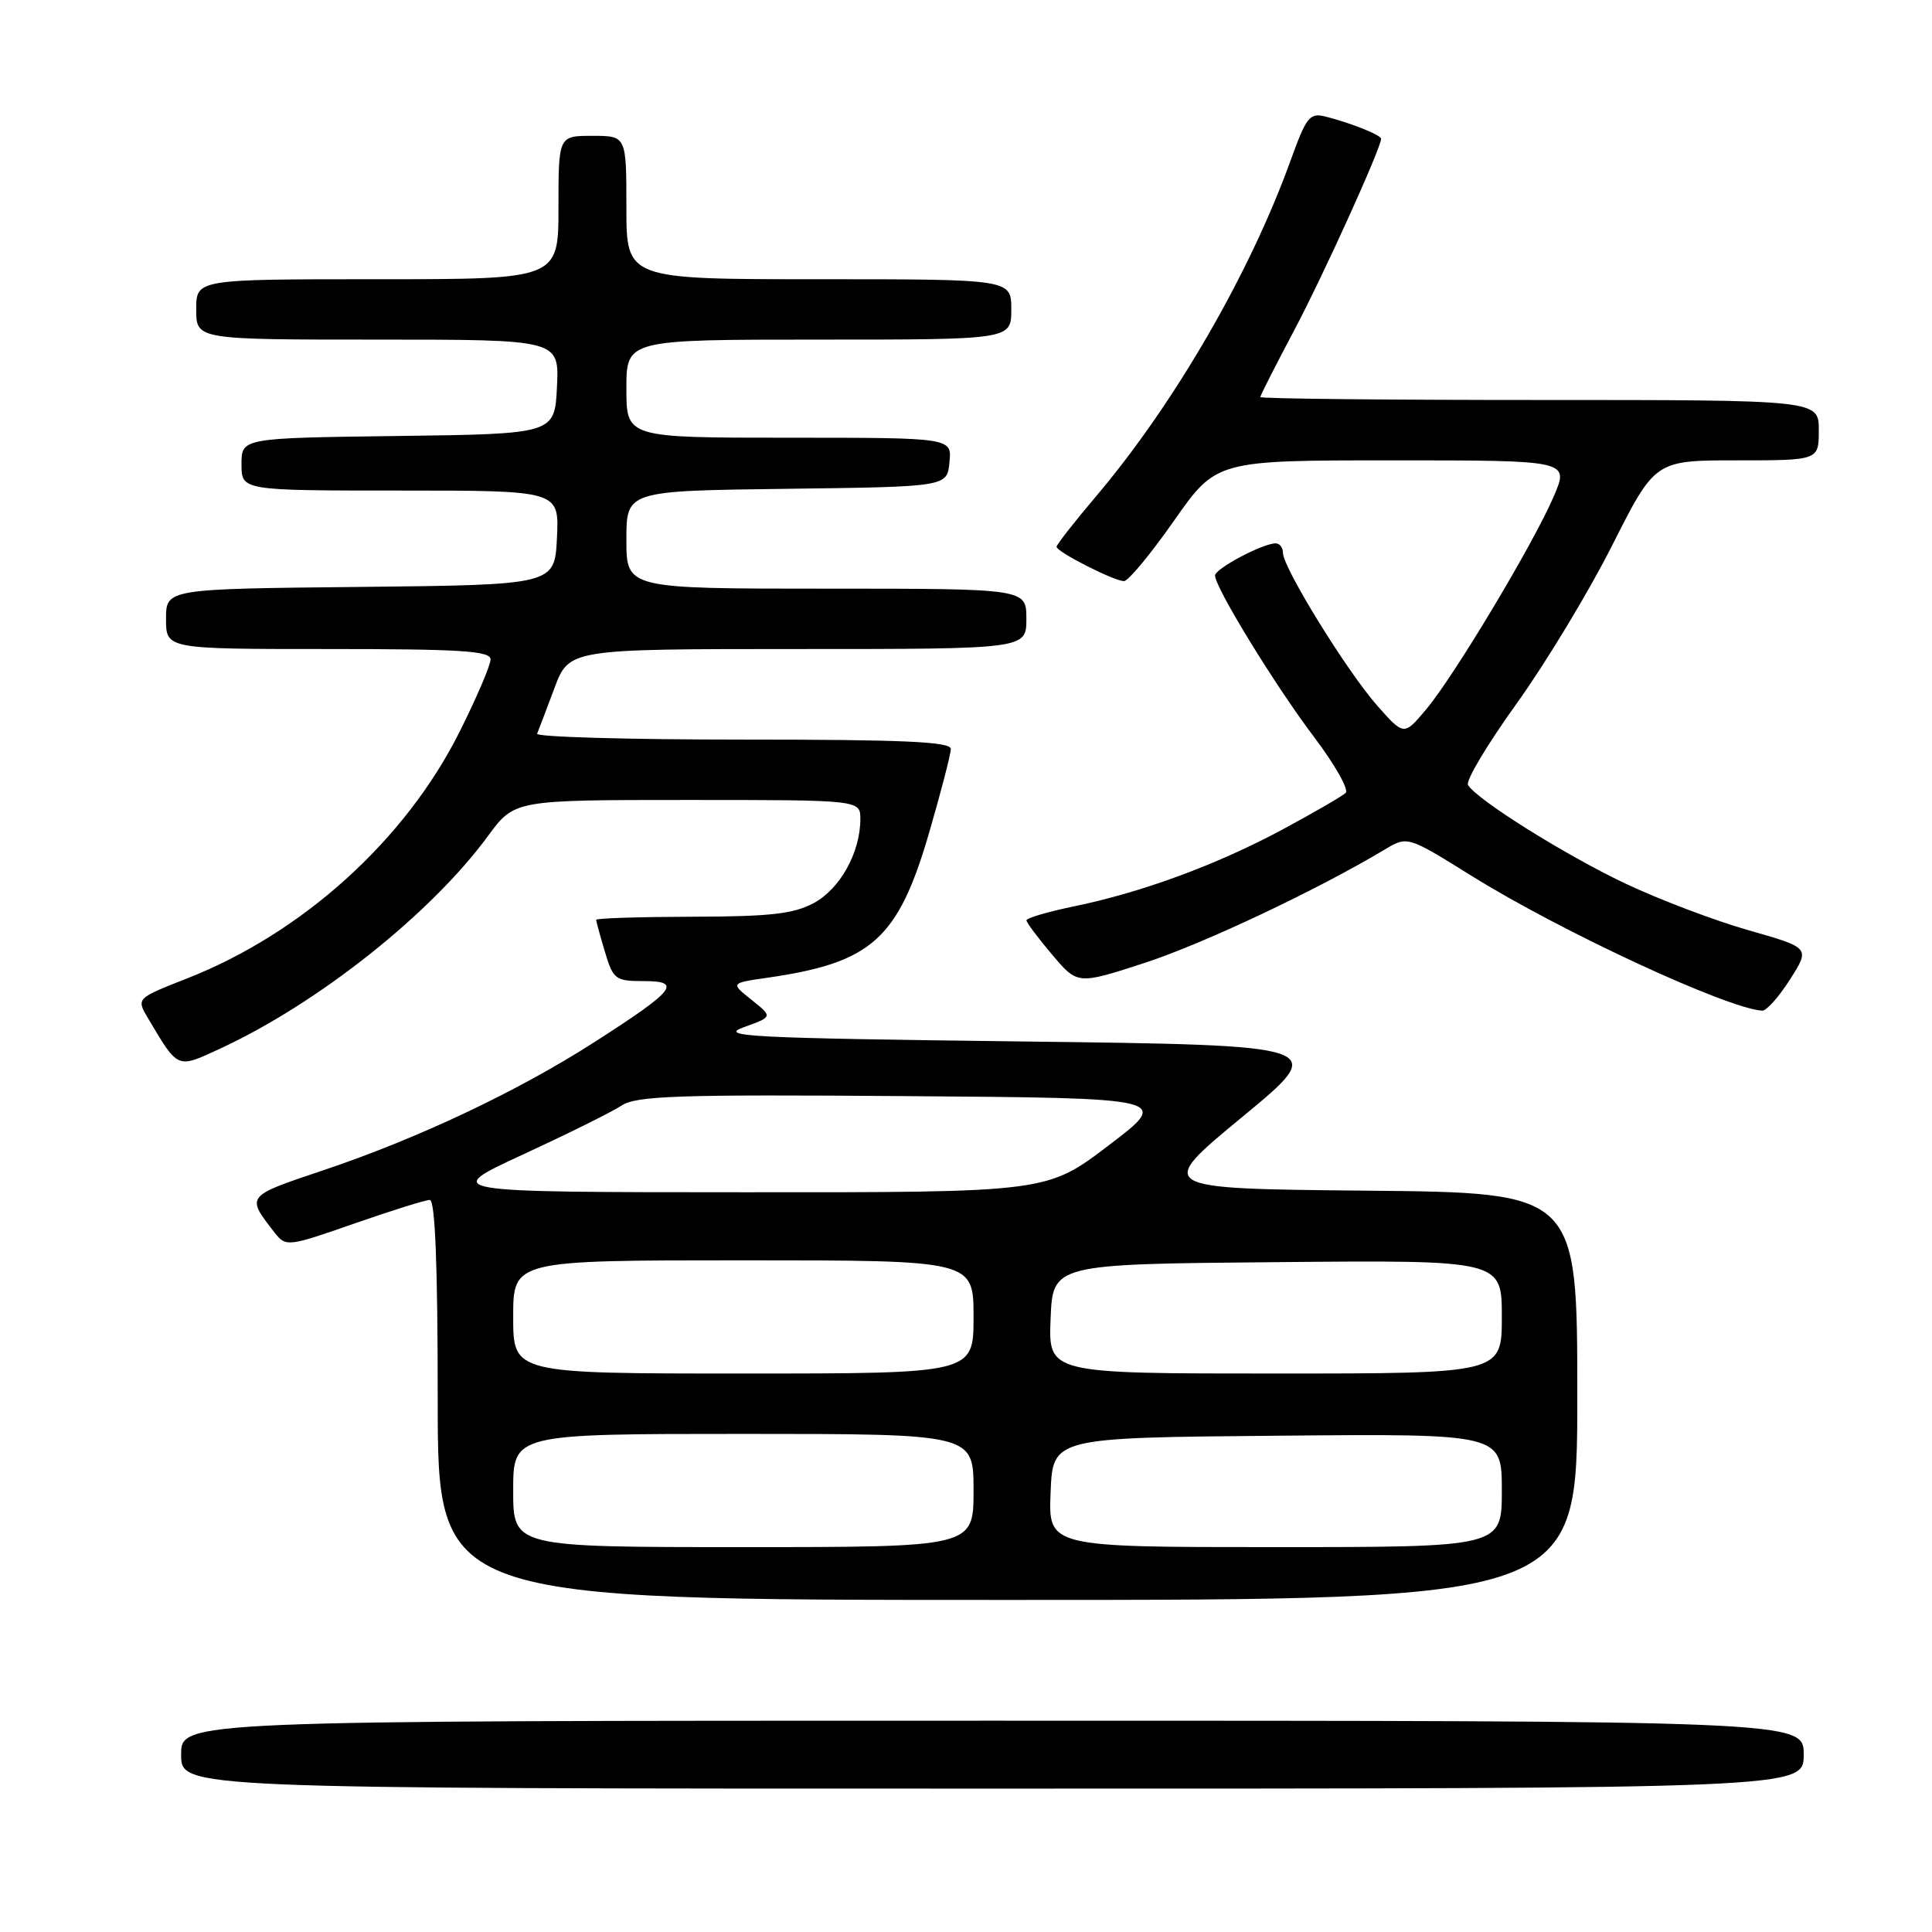 <?xml version="1.0" encoding="UTF-8" standalone="no"?>
<!DOCTYPE svg PUBLIC "-//W3C//DTD SVG 1.1//EN" "http://www.w3.org/Graphics/SVG/1.1/DTD/svg11.dtd" >
<svg xmlns="http://www.w3.org/2000/svg" xmlns:xlink="http://www.w3.org/1999/xlink" version="1.1" viewBox="0 0 256 256">
 <g >
 <path fill="currentColor"
d=" M 239.00 232.50 C 239.00 228.00 239.00 228.00 131.50 228.00 C 24.00 228.00 24.00 228.00 24.00 232.50 C 24.00 237.00 24.00 237.00 131.50 237.00 C 239.00 237.00 239.00 237.00 239.00 232.50 Z  M 209.00 185.02 C 209.00 158.03 209.00 158.03 181.05 157.77 C 153.10 157.50 153.10 157.50 164.61 148.00 C 176.12 138.50 176.12 138.50 135.42 138.00 C 99.18 137.55 95.14 137.35 98.56 136.11 C 102.40 134.73 102.40 134.73 99.59 132.49 C 96.79 130.26 96.79 130.26 101.65 129.56 C 115.52 127.57 119.00 124.45 123.12 110.32 C 124.69 104.92 125.98 99.94 125.99 99.25 C 126.00 98.28 119.82 98.00 98.42 98.00 C 83.25 98.00 70.98 97.65 71.17 97.22 C 71.35 96.79 72.38 94.09 73.45 91.22 C 75.40 86.00 75.40 86.00 105.70 86.00 C 136.00 86.00 136.00 86.00 136.00 82.00 C 136.00 78.00 136.00 78.00 109.50 78.00 C 83.00 78.00 83.00 78.00 83.00 71.52 C 83.00 65.04 83.00 65.04 104.25 64.77 C 125.50 64.50 125.50 64.50 125.81 61.25 C 126.13 58.00 126.13 58.00 104.56 58.00 C 83.00 58.00 83.00 58.00 83.00 51.50 C 83.00 45.00 83.00 45.00 108.50 45.00 C 134.00 45.00 134.00 45.00 134.00 41.00 C 134.00 37.00 134.00 37.00 108.50 37.00 C 83.00 37.00 83.00 37.00 83.00 27.50 C 83.00 18.00 83.00 18.00 78.50 18.00 C 74.00 18.00 74.00 18.00 74.00 27.50 C 74.00 37.00 74.00 37.00 50.00 37.00 C 26.00 37.00 26.00 37.00 26.00 41.00 C 26.00 45.00 26.00 45.00 50.05 45.00 C 74.10 45.00 74.10 45.00 73.80 51.25 C 73.50 57.50 73.50 57.50 52.75 57.77 C 32.00 58.04 32.00 58.04 32.00 61.52 C 32.00 65.00 32.00 65.00 53.05 65.00 C 74.10 65.00 74.10 65.00 73.80 71.25 C 73.50 77.50 73.50 77.50 47.75 77.77 C 22.00 78.03 22.00 78.03 22.00 82.02 C 22.00 86.00 22.00 86.00 43.50 86.00 C 61.15 86.00 65.00 86.25 65.00 87.38 C 65.00 88.15 63.15 92.47 60.89 96.98 C 53.72 111.31 40.08 123.65 24.78 129.65 C 18.06 132.29 18.06 132.29 19.60 134.90 C 23.66 141.73 23.40 141.62 29.21 138.93 C 42.21 132.90 57.11 121.07 64.67 110.76 C 68.17 106.00 68.17 106.00 91.09 106.00 C 114.00 106.00 114.00 106.00 114.00 108.53 C 114.00 112.95 111.32 117.78 107.83 119.66 C 105.14 121.10 102.05 121.45 91.75 121.47 C 84.74 121.49 79.01 121.67 79.00 121.88 C 79.00 122.10 79.52 124.01 80.16 126.13 C 81.25 129.78 81.55 130.00 85.28 130.00 C 90.46 130.00 89.47 131.22 78.74 138.10 C 68.60 144.61 55.33 150.88 42.80 155.08 C 32.50 158.54 32.57 158.44 36.44 163.39 C 37.88 165.22 38.18 165.19 46.91 162.14 C 51.86 160.41 56.37 159.00 56.95 159.00 C 57.66 159.00 58.00 167.66 58.00 185.50 C 58.00 212.00 58.00 212.00 133.50 212.00 C 209.00 212.00 209.00 212.00 209.00 185.02 Z  M 237.18 129.79 C 239.86 125.59 239.86 125.59 231.68 123.26 C 227.18 121.98 219.81 119.18 215.29 117.04 C 207.29 113.23 195.73 105.99 194.52 104.02 C 194.18 103.48 197.07 98.64 200.93 93.27 C 204.79 87.90 210.51 78.44 213.63 72.25 C 219.31 61.00 219.31 61.00 230.15 61.00 C 241.00 61.00 241.00 61.00 241.00 57.00 C 241.00 53.00 241.00 53.00 204.00 53.00 C 183.65 53.00 167.00 52.83 167.00 52.61 C 167.00 52.40 169.00 48.46 171.44 43.86 C 175.31 36.57 183.00 19.62 183.00 18.39 C 183.00 17.89 178.99 16.29 175.61 15.44 C 173.55 14.92 173.09 15.50 171.04 21.18 C 165.65 36.17 155.62 53.49 145.27 65.72 C 142.37 69.14 140.00 72.17 140.00 72.45 C 140.00 73.12 147.62 77.00 148.94 77.00 C 149.50 77.00 152.48 73.40 155.56 69.00 C 161.17 61.00 161.17 61.00 184.55 61.00 C 207.93 61.00 207.93 61.00 205.89 65.75 C 203.22 71.99 192.70 89.56 188.97 94.00 C 186.03 97.50 186.03 97.50 182.49 93.50 C 178.51 89.00 170.00 75.22 170.00 73.27 C 170.00 72.57 169.57 72.00 169.03 72.00 C 167.31 72.00 161.00 75.35 161.00 76.26 C 161.00 77.85 168.99 90.88 174.12 97.66 C 176.87 101.30 178.76 104.63 178.31 105.06 C 177.87 105.49 174.07 107.69 169.89 109.94 C 161.18 114.61 151.30 118.25 142.25 120.11 C 138.81 120.82 136.01 121.65 136.01 121.95 C 136.02 122.25 137.55 124.30 139.41 126.49 C 142.78 130.48 142.78 130.48 151.64 127.60 C 159.41 125.07 174.46 117.97 183.50 112.56 C 186.50 110.77 186.50 110.77 195.00 116.06 C 206.86 123.44 228.78 133.61 233.50 133.92 C 234.05 133.96 235.71 132.10 237.18 129.79 Z  M 68.00 197.50 C 68.00 190.00 68.00 190.00 98.50 190.00 C 129.00 190.00 129.00 190.00 129.00 197.50 C 129.00 205.00 129.00 205.00 98.50 205.00 C 68.00 205.00 68.00 205.00 68.00 197.50 Z  M 139.21 197.75 C 139.50 190.50 139.50 190.50 169.25 190.24 C 199.00 189.97 199.00 189.97 199.00 197.49 C 199.00 205.00 199.00 205.00 168.96 205.00 C 138.91 205.00 138.91 205.00 139.21 197.75 Z  M 68.00 174.50 C 68.00 167.00 68.00 167.00 98.50 167.00 C 129.00 167.00 129.00 167.00 129.00 174.50 C 129.00 182.00 129.00 182.00 98.50 182.00 C 68.00 182.00 68.00 182.00 68.00 174.50 Z  M 139.21 174.75 C 139.50 167.50 139.50 167.50 169.25 167.24 C 199.00 166.97 199.00 166.97 199.00 174.49 C 199.00 182.00 199.00 182.00 168.96 182.00 C 138.91 182.00 138.91 182.00 139.21 174.75 Z  M 69.29 152.98 C 75.22 150.24 81.12 147.32 82.38 146.48 C 84.35 145.20 89.87 145.01 119.92 145.24 C 155.14 145.50 155.14 145.50 146.93 151.75 C 138.72 158.00 138.72 158.00 98.61 157.98 C 58.50 157.97 58.50 157.97 69.29 152.98 Z "/>
</g>
</svg>